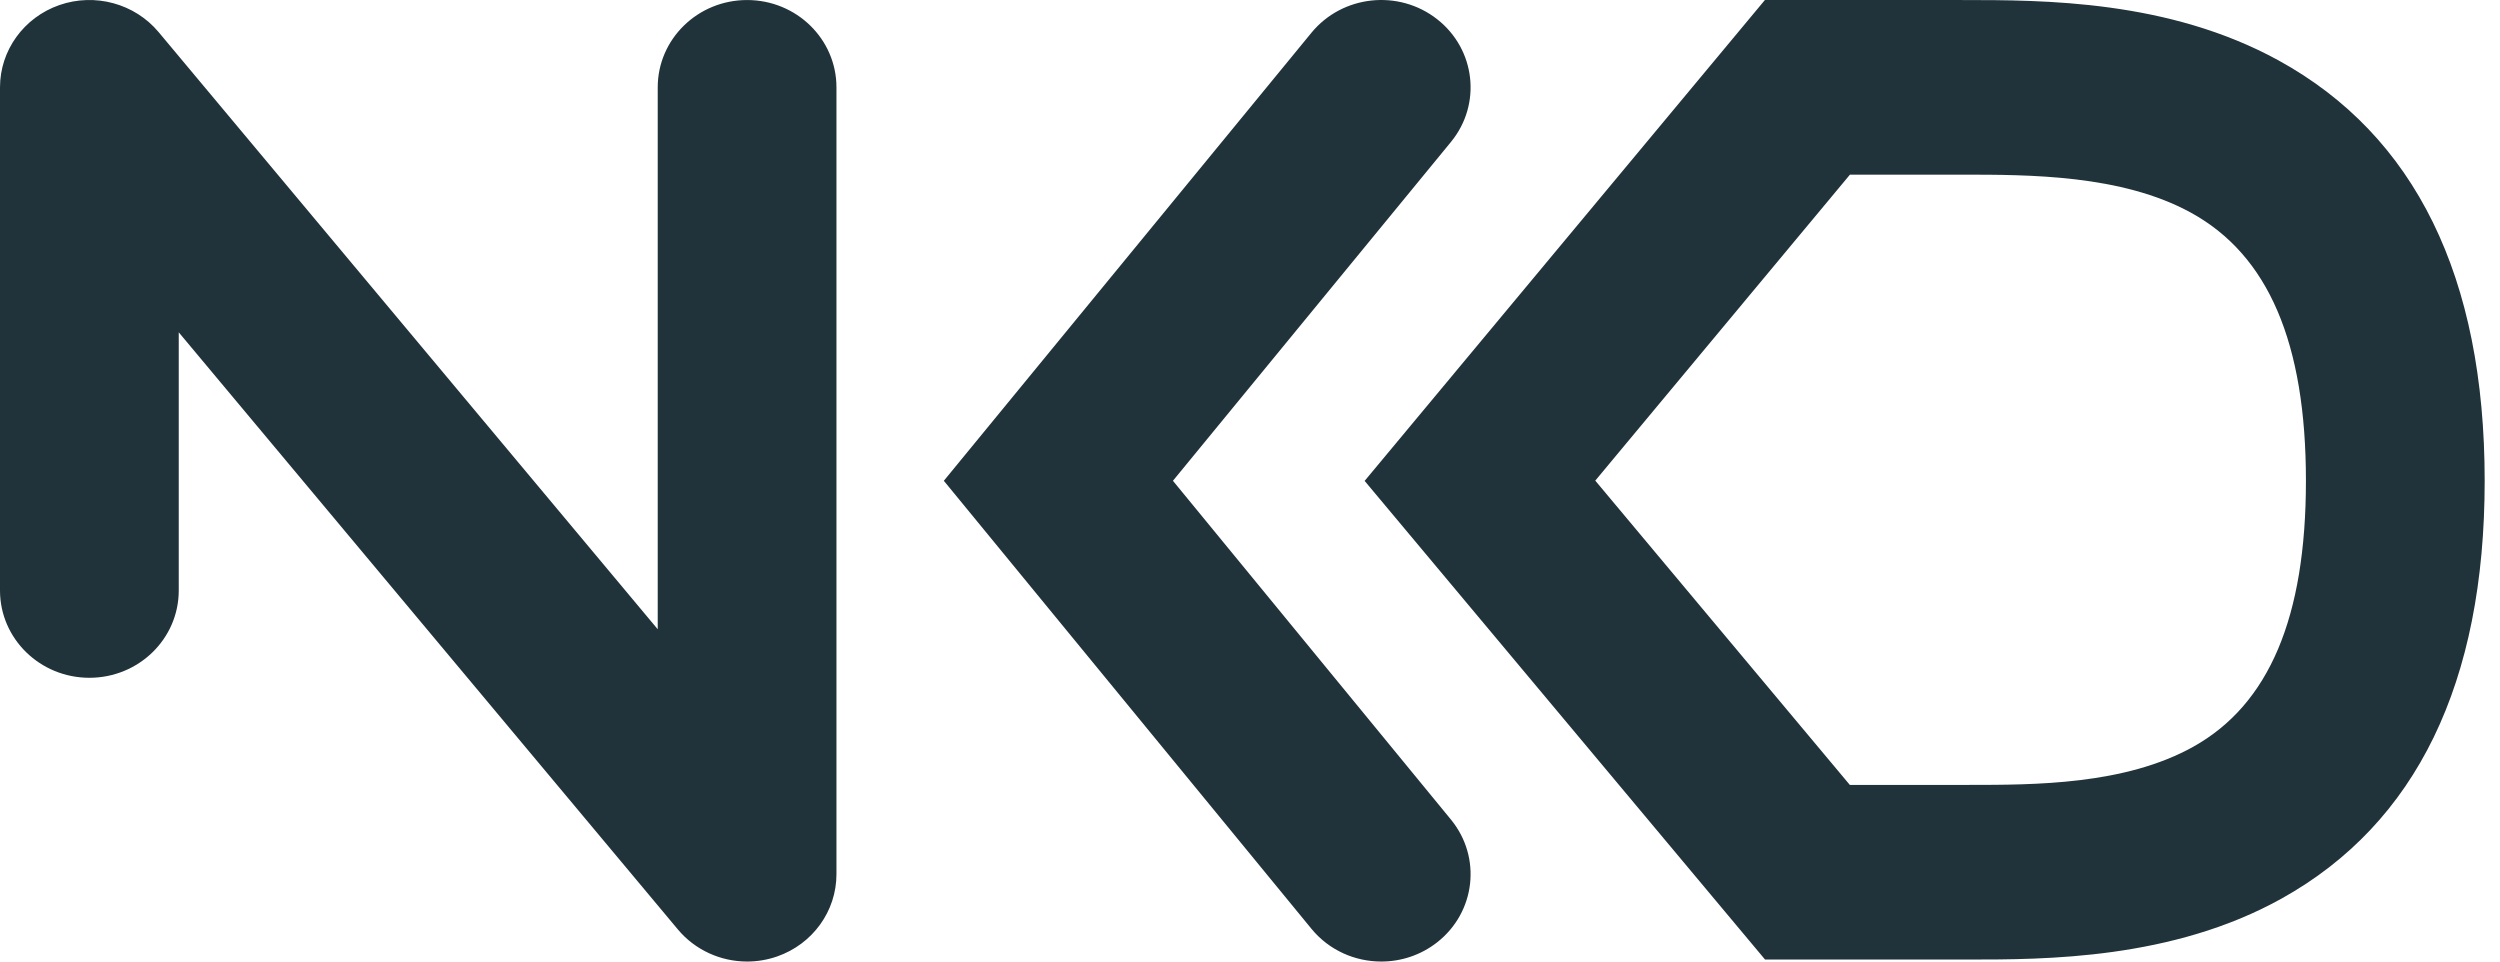 <?xml version="1.0" encoding="UTF-8" standalone="no"?>
<svg width="156px" height="60px" viewBox="0 0 156 60" version="1.1" xmlns="http://www.w3.org/2000/svg" xmlns:xlink="http://www.w3.org/1999/xlink">
    <!-- Generator: Sketch 3.8.3 (29802) - http://www.bohemiancoding.com/sketch -->
    <title>Combined Shape</title>
    <desc>Created with Sketch.</desc>
    <defs></defs>
    <g id="Page-1" stroke="none" stroke-width="1" fill="none" fill-rule="evenodd">
        <path d="M90.54,51.143 L73.191,30.001 L90.54,8.857 C92.466,6.509 92.079,3.079 89.676,1.197 C87.272,-0.685 83.763,-0.306 81.835,2.042 L58.895,30.001 L81.835,57.958 C82.938,59.303 84.557,60 86.191,60 C87.415,60 88.648,59.609 89.676,58.803 C92.079,56.921 92.466,53.492 90.54,51.143 Z M142.394,56.058 C150.787,51.374 155.044,42.607 155.044,30.001 C155.044,17.278 150.712,8.451 142.174,3.766 C135.306,0.002 127.55,0.002 122.417,0.002 L110.129,0.002 L85.153,30.008 L110.139,59.876 L122.833,59.876 C127.591,59.876 135.555,59.876 142.394,56.058 Z M99.545,29.991 L115.436,10.898 L122.417,10.898 C126.626,10.898 132.389,10.898 136.713,13.27 C141.542,15.917 143.89,21.39 143.89,30.001 C143.89,38.529 141.59,43.956 136.861,46.596 C132.594,48.978 126.952,48.978 122.833,48.978 L115.429,48.978 L99.545,29.991 Z M48.491,59.684 C50.714,58.909 52.195,56.855 52.195,54.551 L52.195,5.449 C52.195,2.44 49.698,0.002 46.619,0.002 C43.539,0.002 41.042,2.44 41.042,5.449 L41.042,39.265 L9.897,2.003 C8.405,0.22 5.927,-0.456 3.704,0.316 C1.484,1.091 0,3.144 0,5.449 L0,36.847 C0,39.857 2.498,42.294 5.577,42.294 C8.656,42.294 11.154,39.857 11.154,36.847 L11.154,20.737 L42.299,57.997 C43.38,59.29 44.978,60 46.621,60 C47.246,60 47.878,59.896 48.491,59.684 Z" id="Combined-Shape" fill="#21333A"></path>
    </g>
</svg>